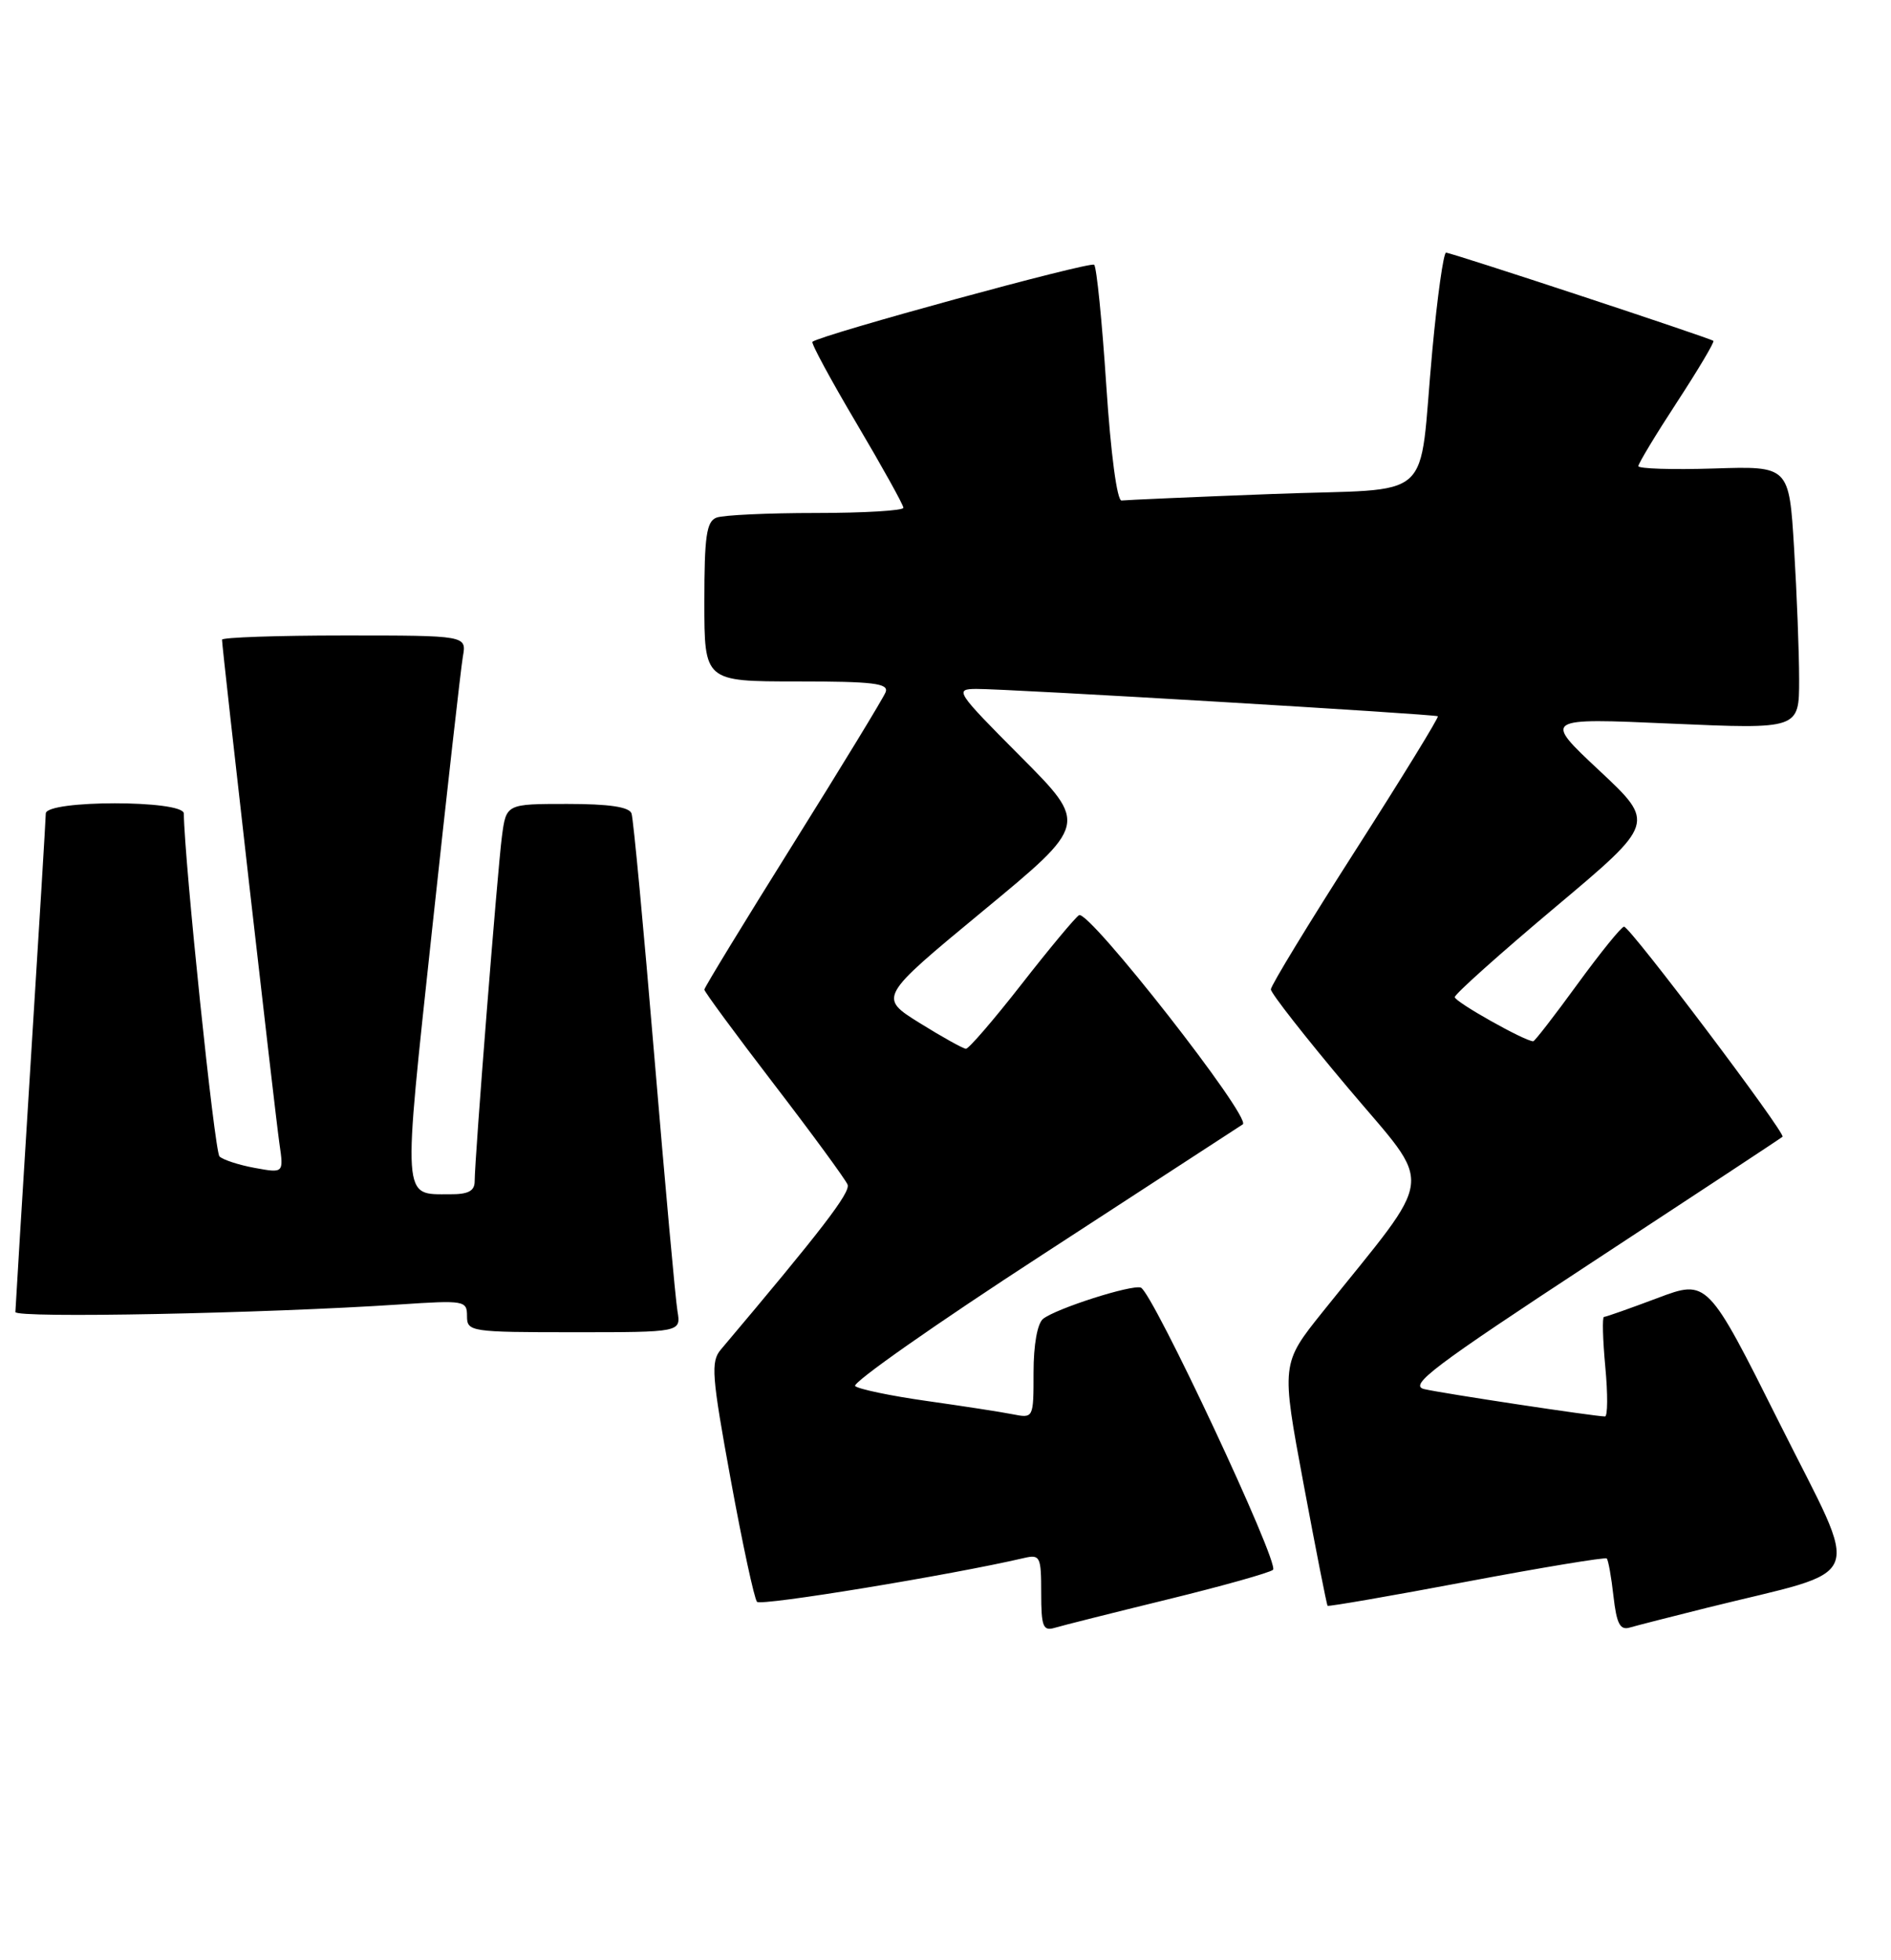 <?xml version="1.0" encoding="UTF-8" standalone="no"?>
<!DOCTYPE svg PUBLIC "-//W3C//DTD SVG 1.1//EN" "http://www.w3.org/Graphics/SVG/1.1/DTD/svg11.dtd" >
<svg xmlns="http://www.w3.org/2000/svg" xmlns:xlink="http://www.w3.org/1999/xlink" version="1.1" viewBox="0 0 247 256">
 <g >
 <path fill="currentColor"
d=" M 152.50 208.90 C 159.65 207.15 165.85 205.41 166.28 205.03 C 167.18 204.24 150.51 168.67 149.01 168.17 C 147.77 167.76 137.96 170.90 136.25 172.25 C 135.50 172.85 135.00 175.64 135.00 179.25 C 135.00 185.25 135.00 185.25 132.25 184.71 C 130.74 184.41 125.67 183.63 121.00 182.97 C 116.33 182.31 112.14 181.43 111.70 181.03 C 111.25 180.62 122.24 172.91 136.12 163.90 C 149.99 154.88 161.79 147.21 162.33 146.85 C 163.55 146.03 142.20 118.76 140.94 119.53 C 140.44 119.84 137.06 123.90 133.43 128.55 C 129.80 133.20 126.53 136.99 126.17 136.98 C 125.80 136.96 123.08 135.45 120.12 133.61 C 114.75 130.26 114.75 130.26 128.43 118.95 C 142.11 107.65 142.11 107.65 133.32 98.82 C 124.85 90.31 124.65 90.00 127.52 89.98 C 131.50 89.95 187.42 93.27 187.81 93.55 C 187.97 93.68 183.14 101.55 177.06 111.05 C 170.98 120.55 166.00 128.72 166.00 129.22 C 166.00 129.72 170.54 135.51 176.09 142.10 C 187.41 155.55 187.73 152.67 172.79 171.31 C 167.34 178.11 167.34 178.11 170.27 193.81 C 171.88 202.44 173.29 209.60 173.41 209.73 C 173.53 209.85 181.70 208.44 191.56 206.58 C 201.43 204.72 209.67 203.36 209.87 203.55 C 210.07 203.74 210.47 205.96 210.75 208.48 C 211.16 212.09 211.61 212.95 212.88 212.57 C 213.77 212.31 218.32 211.15 223.00 209.98 C 244.17 204.72 243.15 207.29 232.49 185.98 C 223.03 167.08 223.03 167.08 216.49 169.54 C 212.90 170.89 209.76 172.00 209.51 172.00 C 209.27 172.00 209.35 174.93 209.68 178.50 C 210.02 182.07 210.00 185.00 209.64 185.00 C 208.34 185.00 188.43 181.99 186.04 181.43 C 183.94 180.94 187.19 178.49 208.04 164.81 C 221.49 155.99 232.65 148.64 232.83 148.47 C 233.30 148.05 212.89 120.99 212.13 121.03 C 211.78 121.04 209.05 124.42 206.05 128.53 C 203.06 132.64 200.46 136.00 200.27 136.00 C 199.18 136.00 190.00 130.84 190.02 130.23 C 190.03 129.83 195.93 124.55 203.13 118.50 C 216.23 107.50 216.23 107.50 208.90 100.64 C 201.56 93.77 201.56 93.77 218.28 94.51 C 235.00 95.24 235.00 95.24 235.00 88.78 C 235.00 85.22 234.70 77.49 234.34 71.59 C 233.69 60.87 233.69 60.87 223.84 61.19 C 218.43 61.36 214.00 61.22 214.00 60.88 C 214.00 60.54 216.27 56.77 219.05 52.52 C 221.83 48.26 223.97 44.66 223.80 44.52 C 223.34 44.14 189.58 33.00 188.88 33.00 C 188.55 33.00 187.74 38.74 187.09 45.75 C 185.19 66.15 187.93 63.68 166.19 64.52 C 155.91 64.91 147.05 65.30 146.50 65.37 C 145.91 65.45 145.09 59.29 144.50 50.33 C 143.95 41.98 143.24 34.89 142.92 34.58 C 142.44 34.10 107.35 43.69 106.12 44.64 C 105.91 44.79 108.50 49.59 111.87 55.28 C 115.24 60.98 118.00 65.94 118.00 66.32 C 118.00 66.69 112.86 67.00 106.58 67.00 C 100.30 67.00 94.45 67.27 93.58 67.61 C 92.28 68.11 92.00 70.05 92.00 78.61 C 92.00 89.00 92.00 89.00 104.11 89.00 C 114.07 89.00 116.12 89.25 115.68 90.40 C 115.38 91.17 109.93 100.11 103.57 110.28 C 97.21 120.45 92.00 128.98 92.00 129.25 C 92.00 129.52 96.10 135.09 101.11 141.62 C 106.12 148.15 110.44 154.05 110.71 154.72 C 111.11 155.74 107.31 160.68 94.15 176.27 C 92.82 177.85 92.96 179.67 95.45 193.27 C 96.98 201.65 98.53 208.82 98.88 209.21 C 99.40 209.79 124.28 205.70 133.75 203.49 C 135.86 203.00 136.00 203.28 136.00 208.05 C 136.00 212.43 136.24 213.06 137.75 212.61 C 138.71 212.32 145.35 210.65 152.50 208.90 Z  M 88.49 171.25 C 88.23 169.74 86.88 154.78 85.47 138.00 C 84.07 121.22 82.73 106.94 82.49 106.25 C 82.20 105.39 79.57 105.00 74.09 105.00 C 66.12 105.00 66.12 105.00 65.56 109.25 C 64.98 113.68 62.00 151.32 62.00 154.29 C 62.00 155.56 61.15 156.00 58.75 155.98 C 52.49 155.96 52.58 157.31 56.44 121.41 C 58.39 103.31 60.20 87.26 60.46 85.75 C 60.95 83.00 60.95 83.00 44.97 83.00 C 36.19 83.00 29.00 83.25 29.00 83.55 C 29.00 84.60 35.94 145.53 36.50 149.37 C 37.06 153.23 37.06 153.23 33.28 152.54 C 31.20 152.16 29.12 151.48 28.67 151.04 C 28.02 150.42 24.08 112.42 24.01 106.25 C 23.99 104.47 6.01 104.47 5.98 106.25 C 5.97 106.94 5.08 121.67 3.99 139.00 C 2.91 156.32 2.02 170.89 2.01 171.36 C 2.00 172.19 34.52 171.55 52.25 170.37 C 60.67 169.81 61.00 169.87 61.00 171.89 C 61.00 173.93 61.43 174.00 74.97 174.00 C 88.95 174.00 88.95 174.00 88.49 171.25 Z "/>
</g>
</svg>